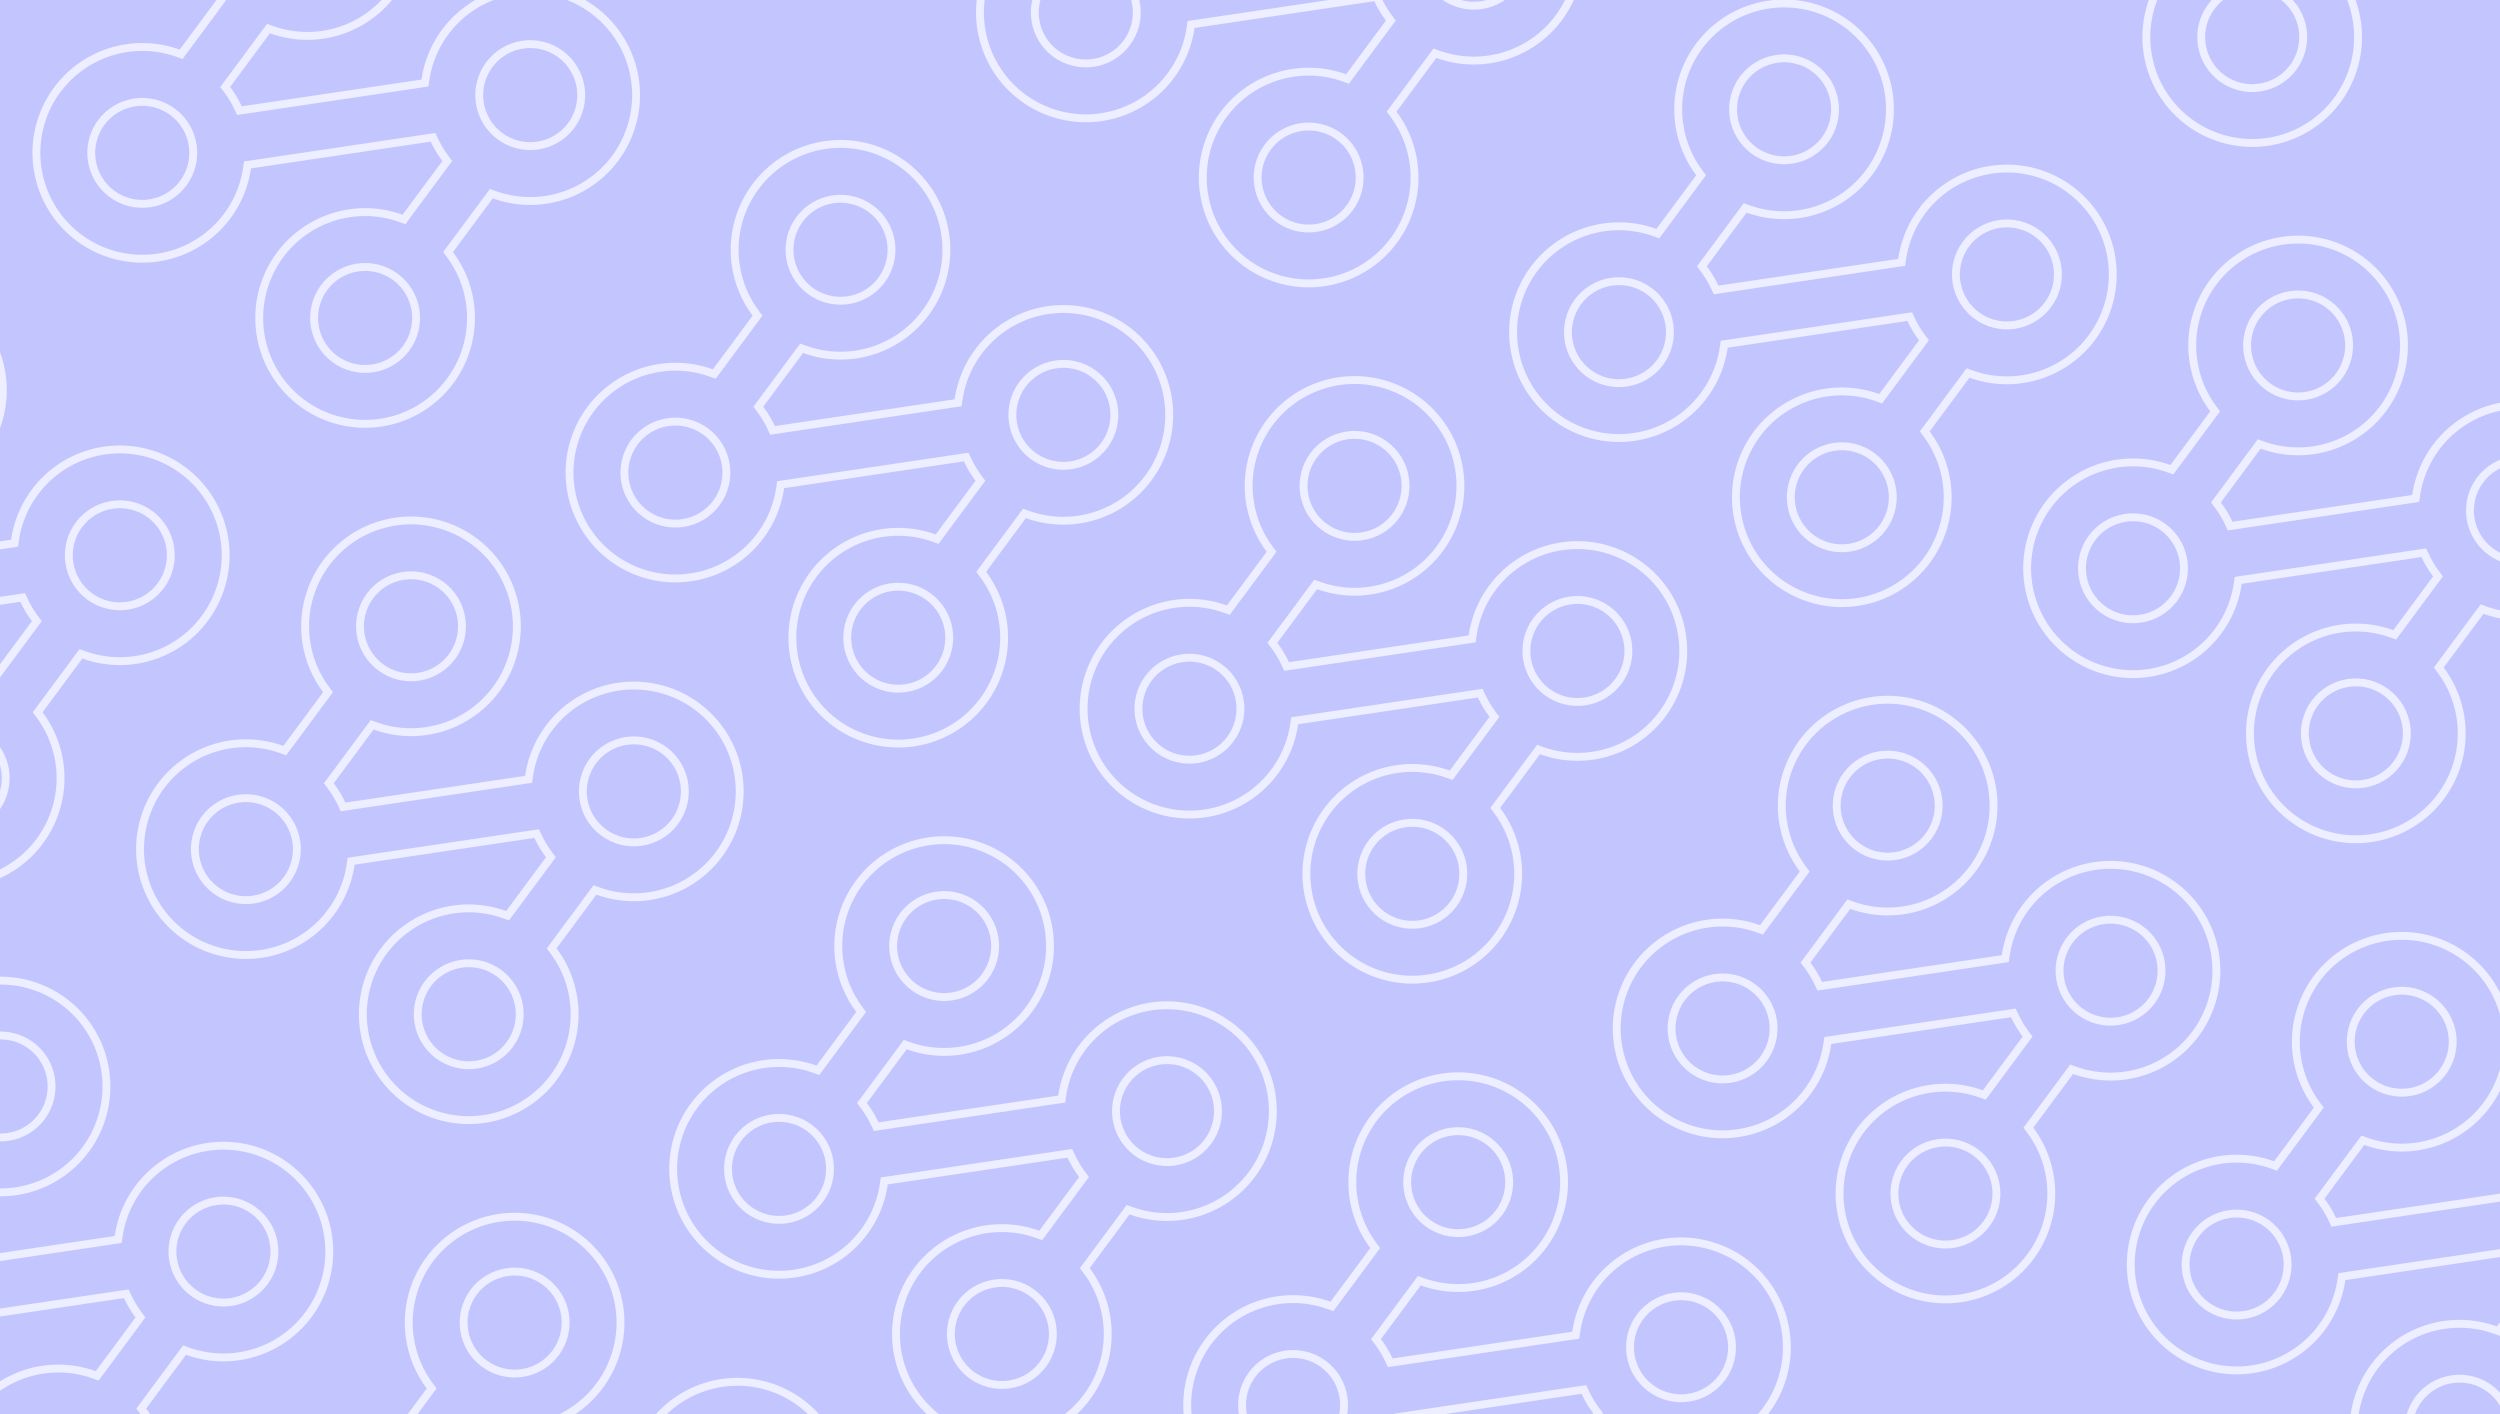 <svg width="380" height="215" viewBox="0 0 380 215" fill="none" xmlns="http://www.w3.org/2000/svg">
<rect x="0" y="0" width="380" height="215" fill="#333333" stroke="none"/>
<g clip-path="url(#clip0)">
<rect width="380" height="215" fill="#C3C5FF"/>
<path d="M56.983 110.328L56.562 110.175L56.296 110.535L50.248 118.698L49.98 119.059L50.251 119.417C50.912 120.291 51.483 121.239 51.956 122.25L52.145 122.655L52.588 122.589L79.903 118.524L80.346 118.458L80.409 118.015C80.88 114.725 82.358 111.661 84.64 109.244C86.923 106.828 89.897 105.177 93.156 104.519C96.414 103.861 99.797 104.229 102.838 105.57C105.879 106.912 108.43 109.163 110.141 112.013C111.851 114.863 112.637 118.173 112.39 121.487C112.144 124.802 110.877 127.959 108.763 130.525C106.65 133.091 103.794 134.939 100.587 135.816C97.381 136.693 93.982 136.556 90.856 135.424L90.436 135.271L90.17 135.63L84.121 143.794L83.855 144.153L84.123 144.511C86.442 147.604 87.571 151.428 87.302 155.284C87.033 159.14 85.385 162.77 82.659 165.512C79.933 168.253 76.312 169.921 72.457 170.212C68.603 170.503 64.772 169.397 61.666 167.095C58.56 164.794 56.386 161.452 55.541 157.68C54.697 153.908 55.239 149.958 57.068 146.552C58.896 143.146 61.89 140.513 65.501 139.133C69.112 137.752 73.099 137.718 76.733 139.036L77.154 139.188L77.42 138.829L83.469 130.666L83.735 130.306L83.466 129.948C82.802 129.064 82.231 128.113 81.763 127.111L81.573 126.706L81.131 126.771L53.815 130.837L53.373 130.903L53.309 131.345C52.839 134.636 51.361 137.7 49.078 140.116C46.796 142.533 43.821 144.183 40.562 144.841C37.304 145.499 33.922 145.132 30.881 143.79C27.839 142.448 25.288 140.198 23.578 137.348C21.867 134.498 21.081 131.188 21.328 127.873C21.575 124.558 22.842 121.401 24.955 118.835C27.069 116.27 29.925 114.421 33.131 113.544C36.337 112.667 39.737 112.804 42.862 113.937L43.282 114.089L43.548 113.73L49.595 105.573L49.861 105.213L49.593 104.855C47.987 102.718 46.942 100.212 46.553 97.566L45.959 97.654L46.553 97.566C46.035 94.081 46.675 90.522 48.375 87.436C50.075 84.35 52.741 81.907 55.963 80.482C59.186 79.057 62.787 78.729 66.214 79.548C69.641 80.367 72.704 82.288 74.934 85.016C77.163 87.745 78.436 91.129 78.556 94.65C78.677 98.171 77.638 101.635 75.6 104.509C73.561 107.383 70.636 109.509 67.273 110.56C63.91 111.611 60.295 111.53 56.983 110.328ZM61.33 87.527C59.295 87.829 57.465 88.928 56.24 90.58C55.016 92.233 54.498 94.304 54.801 96.338C55.104 98.372 56.202 100.202 57.855 101.427C59.507 102.651 61.578 103.169 63.613 102.866C65.647 102.563 67.478 101.465 68.702 99.812C69.926 98.16 70.444 96.089 70.141 94.055C69.838 92.021 68.74 90.19 67.088 88.966C65.435 87.742 63.364 87.224 61.33 87.527ZM65.017 149.548C63.792 151.2 63.275 153.272 63.577 155.306C63.88 157.34 64.978 159.17 66.631 160.395C68.283 161.619 70.355 162.136 72.389 161.834C74.423 161.531 76.254 160.433 77.478 158.78C78.702 157.128 79.22 155.057 78.917 153.023C78.615 150.988 77.516 149.158 75.864 147.934C74.211 146.709 72.14 146.192 70.106 146.495C68.072 146.797 66.241 147.896 65.017 149.548ZM36.232 121.399C35.225 121.549 34.257 121.896 33.384 122.42C32.51 122.943 31.749 123.634 31.143 124.452C30.536 125.271 30.097 126.2 29.85 127.188C29.603 128.176 29.553 129.203 29.703 130.21C29.853 131.217 30.2 132.185 30.724 133.058C31.248 133.931 31.939 134.693 32.757 135.299C33.575 135.905 34.505 136.344 35.493 136.591C36.481 136.838 37.508 136.888 38.515 136.738C40.549 136.435 42.38 135.337 43.604 133.685C44.828 132.032 45.346 129.961 45.043 127.927C44.741 125.893 43.642 124.062 41.99 122.838C40.337 121.614 38.266 121.096 36.232 121.399ZM90.114 115.676C88.89 117.328 88.372 119.399 88.675 121.433C88.978 123.467 90.076 125.298 91.729 126.522C93.381 127.747 95.452 128.264 97.487 127.961C99.521 127.659 101.351 126.56 102.576 124.908C103.8 123.255 104.318 121.184 104.015 119.15C103.712 117.116 102.614 115.286 100.962 114.061C99.309 112.837 97.238 112.319 95.204 112.622C93.169 112.925 91.339 114.023 90.114 115.676Z" stroke="white" stroke-opacity="0.7" stroke-width="1.2"/>
<path d="M-21.151 74.439L-21.572 74.286L-21.838 74.646L-27.887 82.809L-28.154 83.17L-27.883 83.528C-27.222 84.401 -26.651 85.35 -26.178 86.361L-25.989 86.766L-25.547 86.7L1.769 82.635L2.211 82.569L2.275 82.126C2.745 78.836 4.224 75.772 6.506 73.355C8.788 70.939 11.763 69.288 15.022 68.63C18.28 67.972 21.662 68.34 24.703 69.681C27.745 71.023 30.296 73.274 32.006 76.124C33.717 78.974 34.503 82.284 34.256 85.598C34.009 88.913 32.742 92.07 30.629 94.636C28.515 97.202 25.659 99.05 22.453 99.927C19.247 100.804 15.847 100.667 12.722 99.534L12.302 99.382L12.036 99.741L5.987 107.905L5.721 108.264L5.989 108.622C8.308 111.714 9.436 115.539 9.167 119.395C8.899 123.251 7.251 126.881 4.525 129.623C1.799 132.364 -1.822 134.032 -5.677 134.323C-9.532 134.614 -13.363 133.508 -16.469 131.206C-19.575 128.905 -21.749 125.563 -22.593 121.791C-23.437 118.019 -22.895 114.069 -21.067 110.663C-19.238 107.257 -16.244 104.624 -12.633 103.244C-9.022 101.863 -5.035 101.829 -1.401 103.147L-0.981 103.299L-0.714 102.94L5.334 94.777L5.601 94.417L5.332 94.059C4.667 93.175 4.097 92.224 3.629 91.222L3.439 90.817L2.997 90.882L-24.319 94.948L-24.762 95.014L-24.825 95.456C-25.296 98.747 -26.774 101.811 -29.056 104.227C-31.339 106.644 -34.313 108.294 -37.572 108.952C-40.83 109.61 -44.212 109.243 -47.254 107.901C-50.295 106.559 -52.846 104.309 -54.556 101.459C-56.267 98.609 -57.053 95.299 -56.806 91.984C-56.559 88.669 -55.292 85.512 -53.179 82.946C-51.066 80.381 -48.209 78.532 -45.003 77.655C-41.797 76.778 -38.398 76.915 -35.272 78.048L-34.852 78.2L-34.586 77.841L-28.539 69.684L-28.273 69.324L-28.542 68.966C-30.148 66.829 -31.193 64.323 -31.582 61.677L-32.175 61.765L-31.582 61.676C-32.1 58.191 -31.459 54.633 -29.759 51.547C-28.059 48.461 -25.393 46.018 -22.171 44.593C-18.948 43.168 -15.347 42.84 -11.92 43.659C-8.493 44.478 -5.43 46.399 -3.2 49.127C-0.971 51.856 0.302 55.24 0.422 58.761C0.542 62.282 -0.496 65.746 -2.535 68.62C-4.573 71.494 -7.498 73.62 -10.861 74.671C-14.224 75.722 -17.839 75.641 -21.151 74.439ZM-16.805 51.638C-18.839 51.94 -20.669 53.039 -21.894 54.691C-23.118 56.343 -23.636 58.415 -23.333 60.449C-23.03 62.483 -21.932 64.313 -20.279 65.538C-18.627 66.762 -16.556 67.28 -14.522 66.977C-12.487 66.674 -10.657 65.576 -9.432 63.923C-8.208 62.271 -7.69 60.2 -7.993 58.166C-8.296 56.132 -9.394 54.301 -11.047 53.077C-12.699 51.852 -14.77 51.335 -16.805 51.638ZM-13.118 113.659C-14.342 115.311 -14.86 117.382 -14.557 119.417C-14.254 121.451 -13.156 123.281 -11.503 124.506C-9.851 125.73 -7.78 126.247 -5.746 125.945C-3.711 125.642 -1.881 124.544 -0.656 122.891C0.568 121.239 1.086 119.168 0.783 117.134C0.48 115.099 -0.618 113.269 -2.271 112.045C-3.923 110.82 -5.994 110.303 -8.028 110.605C-10.063 110.908 -11.893 112.007 -13.118 113.659ZM-41.902 85.51C-42.91 85.66 -43.877 86.007 -44.751 86.531C-45.624 87.054 -46.385 87.745 -46.992 88.563C-47.598 89.382 -48.037 90.311 -48.284 91.299C-48.531 92.287 -48.581 93.314 -48.431 94.321C-48.281 95.328 -47.934 96.296 -47.41 97.169C-46.886 98.042 -46.196 98.804 -45.377 99.41C-44.559 100.016 -43.63 100.455 -42.642 100.702C-41.654 100.949 -40.627 100.999 -39.62 100.849C-37.585 100.546 -35.755 99.448 -34.53 97.796C-33.306 96.143 -32.788 94.072 -33.091 92.038C-33.394 90.004 -34.492 88.173 -36.145 86.949C-37.797 85.725 -39.868 85.207 -41.902 85.51ZM11.98 79.787C10.756 81.439 10.238 83.51 10.541 85.544C10.844 87.578 11.942 89.409 13.594 90.633C15.247 91.858 17.318 92.375 19.352 92.072C21.387 91.77 23.217 90.671 24.442 89.019C25.666 87.367 26.184 85.295 25.881 83.261C25.578 81.227 24.48 79.397 22.827 78.172C21.175 76.948 19.104 76.43 17.069 76.733C15.035 77.036 13.204 78.134 11.98 79.787Z" stroke="white" stroke-opacity="0.7" stroke-width="1.2"/>
<path d="M200.403 88.983L199.983 88.831L199.716 89.19L193.668 97.353L193.4 97.714L193.671 98.072C194.332 98.946 194.903 99.894 195.376 100.905L195.566 101.31L196.008 101.244L223.324 97.178L223.766 97.113L223.829 96.67C224.3 93.38 225.778 90.316 228.061 87.899C230.343 85.483 233.318 83.832 236.576 83.174C239.835 82.516 243.217 82.883 246.258 84.225C249.299 85.567 251.851 87.818 253.561 90.668C255.271 93.518 256.057 96.828 255.811 100.142C255.564 103.457 254.297 106.614 252.184 109.18C250.07 111.746 247.214 113.594 244.008 114.471C240.801 115.348 237.402 115.211 234.277 114.079L233.857 113.926L233.59 114.285L227.542 122.449L227.276 122.808L227.544 123.166C229.863 126.259 230.991 130.083 230.722 133.939C230.453 137.795 228.805 141.425 226.08 144.167C223.354 146.908 219.733 148.576 215.878 148.867C212.023 149.158 208.192 148.052 205.086 145.75C201.98 143.449 199.806 140.107 198.962 136.335C198.117 132.563 198.659 128.613 200.488 125.207C202.317 121.801 205.31 119.168 208.921 117.788C212.532 116.407 216.519 116.373 220.154 117.691L220.574 117.843L220.84 117.484L226.889 109.321L227.155 108.961L226.886 108.603C226.222 107.719 225.651 106.768 225.183 105.766L224.994 105.361L224.551 105.426L197.236 109.492L196.793 109.558L196.73 110C196.259 113.291 194.781 116.355 192.499 118.771C190.216 121.188 187.241 122.838 183.983 123.496C180.724 124.154 177.342 123.787 174.301 122.445C171.26 121.103 168.709 118.853 166.998 116.003C165.288 113.153 164.502 109.843 164.749 106.528C164.995 103.213 166.262 100.056 168.376 97.49C170.489 94.925 173.345 93.076 176.552 92.199C179.758 91.322 183.157 91.459 186.282 92.592L186.703 92.744L186.969 92.385L193.015 84.228L193.282 83.868L193.013 83.51C191.407 81.373 190.362 78.867 189.973 76.221L189.379 76.309L189.973 76.221C189.455 72.736 190.095 69.177 191.795 66.091C193.495 63.005 196.161 60.562 199.384 59.137C202.606 57.712 206.207 57.384 209.634 58.203C213.061 59.022 216.125 60.943 218.354 63.672C220.584 66.4 221.856 69.784 221.977 73.305C222.097 76.826 221.058 80.29 219.02 83.164C216.982 86.038 214.057 88.164 210.694 89.215C207.331 90.266 203.715 90.185 200.403 88.983ZM204.75 66.182C202.716 66.484 200.885 67.583 199.661 69.235C198.437 70.888 197.919 72.959 198.222 74.993C198.524 77.027 199.623 78.857 201.275 80.082C202.928 81.306 204.999 81.824 207.033 81.521C209.067 81.218 210.898 80.12 212.122 78.467C213.347 76.815 213.864 74.744 213.562 72.71C213.259 70.676 212.16 68.845 210.508 67.621C208.856 66.397 206.784 65.879 204.75 66.182ZM208.437 128.203C207.213 129.855 206.695 131.927 206.998 133.961C207.3 135.995 208.399 137.825 210.051 139.05C211.704 140.274 213.775 140.791 215.809 140.489C217.843 140.186 219.674 139.088 220.898 137.435C222.123 135.783 222.64 133.712 222.338 131.678C222.035 129.643 220.937 127.813 219.284 126.589C217.632 125.364 215.56 124.847 213.526 125.15C211.492 125.452 209.661 126.551 208.437 128.203ZM179.652 100.054C178.645 100.204 177.677 100.551 176.804 101.075C175.931 101.598 175.169 102.289 174.563 103.107C173.957 103.926 173.518 104.855 173.271 105.843C173.024 106.831 172.974 107.858 173.124 108.865C173.274 109.872 173.62 110.84 174.144 111.713C174.668 112.586 175.359 113.348 176.177 113.954C176.996 114.56 177.925 114.999 178.913 115.246C179.901 115.493 180.928 115.543 181.935 115.393C183.969 115.09 185.8 113.992 187.024 112.34C188.249 110.687 188.767 108.616 188.464 106.582C188.161 104.548 187.063 102.717 185.41 101.493C183.758 100.269 181.686 99.751 179.652 100.054ZM233.535 94.331C232.31 95.983 231.793 98.054 232.095 100.088C232.398 102.122 233.497 103.953 235.149 105.177C236.802 106.402 238.873 106.919 240.907 106.616C242.941 106.314 244.772 105.215 245.996 103.563C247.221 101.911 247.738 99.839 247.436 97.805C247.133 95.771 246.034 93.941 244.382 92.716C242.729 91.492 240.658 90.975 238.624 91.277C236.59 91.58 234.759 92.678 233.535 94.331Z" stroke="white" stroke-opacity="0.7" stroke-width="1.2"/>
<path d="M343.824 67.638L343.403 67.486L343.137 67.845L337.088 76.008L336.821 76.369L337.092 76.727C337.753 77.601 338.324 78.549 338.797 79.56L338.986 79.965L339.428 79.899L366.744 75.834L367.186 75.768L367.25 75.325C367.721 72.035 369.199 68.971 371.481 66.554C373.764 64.138 376.738 62.487 379.997 61.829C383.255 61.171 386.637 61.538 389.679 62.88C392.72 64.222 395.271 66.473 396.981 69.323C398.692 72.173 399.478 75.483 399.231 78.797C398.984 82.112 397.717 85.269 395.604 87.835C393.491 90.401 390.634 92.249 387.428 93.126C384.222 94.003 380.823 93.866 377.697 92.734L377.277 92.581L377.011 92.94L370.962 101.104L370.696 101.463L370.964 101.821C373.283 104.914 374.411 108.738 374.143 112.594C373.874 116.45 372.226 120.08 369.5 122.822C366.774 125.563 363.153 127.231 359.298 127.522C355.443 127.813 351.613 126.707 348.507 124.405C345.4 122.104 343.226 118.762 342.382 114.99C341.538 111.218 342.08 107.268 343.908 103.862C345.737 100.456 348.731 97.823 352.342 96.443C355.953 95.062 359.94 95.028 363.574 96.346L363.994 96.498L364.261 96.139L370.309 87.976L370.576 87.616L370.307 87.258C369.642 86.374 369.072 85.423 368.604 84.421L368.414 84.016L367.972 84.082L340.656 88.147L340.214 88.213L340.15 88.655C339.68 91.946 338.201 95.01 335.919 97.426C333.637 99.843 330.662 101.493 327.403 102.151C324.145 102.809 320.763 102.442 317.721 101.1C314.68 99.758 312.129 97.508 310.419 94.658C308.708 91.808 307.922 88.498 308.169 85.183C308.416 81.868 309.683 78.711 311.796 76.145C313.91 73.58 316.766 71.731 319.972 70.854C323.178 69.977 326.578 70.114 329.703 71.247L330.123 71.399L330.389 71.04L336.436 62.883L336.702 62.523L336.433 62.166C334.828 60.028 333.783 57.522 333.394 54.876L332.8 54.964L333.393 54.876C332.875 51.391 333.516 47.832 335.216 44.746C336.916 41.66 339.582 39.217 342.804 37.792C346.027 36.367 349.628 36.039 353.055 36.858C356.482 37.677 359.545 39.598 361.775 42.327C364.004 45.055 365.277 48.439 365.397 51.96C365.517 55.481 364.479 58.945 362.44 61.819C360.402 64.693 357.477 66.819 354.114 67.87C350.751 68.921 347.136 68.84 343.824 67.638ZM348.171 44.837C346.136 45.139 344.306 46.238 343.081 47.89C341.857 49.543 341.339 51.614 341.642 53.648C341.945 55.682 343.043 57.512 344.696 58.737C346.348 59.961 348.419 60.479 350.453 60.176C352.488 59.873 354.318 58.775 355.543 57.122C356.767 55.47 357.285 53.399 356.982 51.365C356.679 49.331 355.581 47.5 353.928 46.276C352.276 45.052 350.205 44.534 348.171 44.837ZM351.857 106.858C350.633 108.51 350.115 110.582 350.418 112.616C350.721 114.65 351.819 116.48 353.472 117.705C355.124 118.929 357.195 119.446 359.23 119.144C361.264 118.841 363.094 117.743 364.319 116.09C365.543 114.438 366.061 112.367 365.758 110.333C365.455 108.298 364.357 106.468 362.704 105.244C361.052 104.019 358.981 103.502 356.947 103.805C354.912 104.107 353.082 105.206 351.857 106.858ZM323.073 78.709C322.065 78.859 321.098 79.206 320.224 79.73C319.351 80.254 318.59 80.944 317.983 81.763C317.377 82.581 316.938 83.51 316.691 84.498C316.444 85.486 316.394 86.513 316.544 87.52C316.694 88.527 317.041 89.495 317.565 90.368C318.089 91.241 318.78 92.003 319.598 92.609C320.416 93.215 321.346 93.654 322.334 93.901C323.321 94.148 324.348 94.198 325.356 94.048C327.39 93.745 329.22 92.647 330.445 90.995C331.669 89.342 332.187 87.271 331.884 85.237C331.581 83.203 330.483 81.372 328.831 80.148C327.178 78.924 325.107 78.406 323.073 78.709ZM376.955 72.986C375.731 74.638 375.213 76.709 375.516 78.743C375.819 80.778 376.917 82.608 378.57 83.832C380.222 85.056 382.293 85.574 384.327 85.272C386.362 84.969 388.192 83.87 389.417 82.218C390.641 80.566 391.159 78.495 390.856 76.46C390.553 74.426 389.455 72.596 387.802 71.371C386.15 70.147 384.079 69.629 382.044 69.932C380.01 70.235 378.18 71.333 376.955 72.986Z" stroke="white" stroke-opacity="0.7" stroke-width="1.2"/>
<path d="M138.02 158.928L137.599 158.776L137.333 159.135L131.285 167.298L131.017 167.659L131.288 168.017C131.949 168.891 132.52 169.839 132.993 170.85L133.182 171.255L133.625 171.189L160.94 167.124L161.383 167.058L161.446 166.615C161.917 163.325 163.395 160.261 165.677 157.844C167.96 155.428 170.935 153.777 174.193 153.119C177.452 152.461 180.834 152.829 183.875 154.171C186.916 155.512 189.467 157.763 191.178 160.613C192.888 163.463 193.674 166.773 193.427 170.088C193.181 173.402 191.914 176.559 189.8 179.125C187.687 181.691 184.831 183.539 181.624 184.416C178.418 185.294 175.019 185.156 171.894 184.024L171.473 183.871L171.207 184.231L165.159 192.394L164.892 192.753L165.161 193.111C167.48 196.204 168.608 200.028 168.339 203.884C168.07 207.74 166.422 211.371 163.696 214.112C160.971 216.853 157.349 218.521 153.494 218.812C149.64 219.103 145.809 217.997 142.703 215.696C139.597 213.394 137.423 210.052 136.578 206.28C135.734 202.508 136.276 198.558 138.105 195.152C139.933 191.747 142.927 189.113 146.538 187.733C150.149 186.353 154.136 186.318 157.77 187.636L158.191 187.788L158.457 187.429L164.506 179.266L164.772 178.906L164.503 178.548C163.839 177.664 163.268 176.713 162.8 175.711L162.611 175.306L162.168 175.372L134.852 179.437L134.41 179.503L134.347 179.946C133.876 183.236 132.398 186.3 130.115 188.716C127.833 191.133 124.858 192.784 121.6 193.441C118.341 194.099 114.959 193.732 111.918 192.39C108.877 191.048 106.325 188.798 104.615 185.948C102.905 183.098 102.119 179.788 102.365 176.473C102.612 173.158 103.879 170.001 105.992 167.436C108.106 164.87 110.962 163.022 114.168 162.144C117.375 161.267 120.774 161.404 123.899 162.537L124.319 162.689L124.585 162.33L130.632 154.173L130.899 153.814L130.63 153.456C129.024 151.318 127.979 148.812 127.59 146.167L126.996 146.254L127.59 146.166C127.072 142.681 127.712 139.122 129.412 136.036C131.112 132.95 133.778 130.507 137 129.082C140.223 127.657 143.824 127.329 147.251 128.148C150.678 128.967 153.741 130.889 155.971 133.617C158.201 136.345 159.473 139.729 159.593 143.25C159.714 146.772 158.675 150.235 156.637 153.109C154.598 155.983 151.673 158.109 148.31 159.16C144.947 160.211 141.332 160.13 138.02 158.928ZM142.367 136.127C140.333 136.43 138.502 137.528 137.278 139.18C136.053 140.833 135.535 142.904 135.838 144.938C136.141 146.972 137.239 148.803 138.892 150.027C140.544 151.251 142.616 151.769 144.65 151.466C146.684 151.163 148.515 150.065 149.739 148.413C150.963 146.76 151.481 144.689 151.178 142.655C150.876 140.621 149.777 138.79 148.125 137.566C146.472 136.342 144.401 135.824 142.367 136.127ZM146.054 198.148C144.829 199.801 144.312 201.872 144.614 203.906C144.917 205.94 146.015 207.77 147.668 208.995C149.32 210.219 151.392 210.737 153.426 210.434C155.46 210.131 157.291 209.033 158.515 207.38C159.739 205.728 160.257 203.657 159.954 201.623C159.652 199.589 158.553 197.758 156.901 196.534C155.248 195.31 153.177 194.792 151.143 195.095C149.109 195.397 147.278 196.496 146.054 198.148ZM117.269 169.999C116.262 170.149 115.294 170.496 114.421 171.02C113.547 171.544 112.786 172.234 112.18 173.053C111.574 173.871 111.134 174.8 110.887 175.788C110.64 176.776 110.59 177.803 110.74 178.81C110.89 179.817 111.237 180.785 111.761 181.658C112.285 182.532 112.976 183.293 113.794 183.899C114.612 184.505 115.542 184.944 116.53 185.191C117.518 185.438 118.545 185.488 119.552 185.338C121.586 185.036 123.417 183.937 124.641 182.285C125.865 180.632 126.383 178.561 126.081 176.527C125.778 174.493 124.679 172.663 123.027 171.438C121.374 170.214 119.303 169.696 117.269 169.999ZM171.152 164.276C169.927 165.928 169.409 167.999 169.712 170.034C170.015 172.068 171.113 173.898 172.766 175.122C174.418 176.347 176.489 176.864 178.524 176.562C180.558 176.259 182.389 175.161 183.613 173.508C184.837 171.856 185.355 169.785 185.052 167.751C184.75 165.716 183.651 163.886 181.999 162.662C180.346 161.437 178.275 160.92 176.241 161.222C174.207 161.525 172.376 162.624 171.152 164.276Z" stroke="white" stroke-opacity="0.7" stroke-width="1.2"/>
<path d="M281.44 137.583L281.02 137.431L280.754 137.79L274.705 145.953L274.438 146.314L274.709 146.672C275.369 147.546 275.94 148.494 276.413 149.505L276.603 149.91L277.045 149.844L304.361 145.779L304.803 145.713L304.866 145.27C305.337 141.98 306.815 138.916 309.098 136.499C311.38 134.083 314.355 132.432 317.613 131.774C320.872 131.117 324.254 131.484 327.295 132.826C330.337 134.167 332.888 136.418 334.598 139.268C336.309 142.118 337.094 145.428 336.848 148.743C336.601 152.057 335.334 155.214 333.221 157.78C331.107 160.346 328.251 162.194 325.045 163.071C321.838 163.949 318.439 163.811 315.314 162.679L314.894 162.526L314.627 162.886L308.579 171.049L308.313 171.408L308.581 171.766C310.9 174.859 312.028 178.683 311.759 182.539C311.49 186.395 309.842 190.026 307.117 192.767C304.391 195.508 300.77 197.176 296.915 197.467C293.06 197.758 289.229 196.652 286.123 194.351C283.017 192.049 280.843 188.707 279.999 184.935C279.155 181.163 279.696 177.213 281.525 173.807C283.354 170.402 286.347 167.768 289.958 166.388C293.569 165.008 297.557 164.973 301.191 166.291L301.611 166.443L301.877 166.084L307.926 157.921L308.193 157.561L307.924 157.203C307.259 156.319 306.688 155.368 306.22 154.366L306.031 153.961L305.588 154.027L278.273 158.092L277.83 158.158L277.767 158.601C277.296 161.891 275.818 164.955 273.536 167.371C271.253 169.788 268.278 171.439 265.02 172.096C261.762 172.754 258.379 172.387 255.338 171.045C252.297 169.703 249.746 167.453 248.035 164.603C246.325 161.753 245.539 158.443 245.786 155.128C246.032 151.813 247.299 148.656 249.413 146.091C251.526 143.525 254.382 141.677 257.589 140.799C260.795 139.922 264.194 140.059 267.319 141.192L267.74 141.344L268.006 140.985L274.052 132.828L274.319 132.469L274.05 132.111C272.444 129.973 271.399 127.467 271.01 124.822L270.417 124.909L271.01 124.821C270.492 121.336 271.132 117.777 272.832 114.691C274.532 111.605 277.198 109.162 280.421 107.737C283.643 106.312 287.245 105.984 290.671 106.803C294.098 107.622 297.162 109.544 299.391 112.272C301.621 115 302.894 118.384 303.014 121.905C303.134 125.427 302.095 128.89 300.057 131.764C298.019 134.638 295.094 136.764 291.731 137.815C288.368 138.866 284.753 138.785 281.44 137.583ZM285.787 114.782C283.753 115.085 281.922 116.183 280.698 117.835C279.474 119.488 278.956 121.559 279.259 123.593C279.561 125.627 280.66 127.458 282.312 128.682C283.965 129.906 286.036 130.424 288.07 130.121C290.104 129.818 291.935 128.72 293.159 127.068C294.384 125.415 294.902 123.344 294.599 121.31C294.296 119.276 293.198 117.445 291.545 116.221C289.893 114.997 287.821 114.479 285.787 114.782ZM289.474 176.803C288.25 178.456 287.732 180.527 288.035 182.561C288.337 184.595 289.436 186.426 291.088 187.65C292.741 188.874 294.812 189.392 296.846 189.089C298.88 188.786 300.711 187.688 301.935 186.035C303.16 184.383 303.678 182.312 303.375 180.278C303.072 178.244 301.974 176.413 300.321 175.189C298.669 173.965 296.598 173.447 294.563 173.75C292.529 174.052 290.698 175.151 289.474 176.803ZM260.689 148.654C259.682 148.804 258.714 149.151 257.841 149.675C256.968 150.199 256.206 150.889 255.6 151.708C254.994 152.526 254.555 153.455 254.308 154.443C254.061 155.431 254.011 156.458 254.161 157.465C254.311 158.472 254.657 159.44 255.181 160.313C255.705 161.187 256.396 161.948 257.214 162.554C258.033 163.16 258.962 163.599 259.95 163.846C260.938 164.093 261.965 164.143 262.972 163.993C265.007 163.691 266.837 162.592 268.062 160.94C269.286 159.287 269.804 157.216 269.501 155.182C269.198 153.148 268.1 151.318 266.447 150.093C264.795 148.869 262.724 148.351 260.689 148.654ZM314.572 142.931C313.348 144.583 312.83 146.654 313.133 148.689C313.435 150.723 314.534 152.553 316.186 153.777C317.839 155.002 319.91 155.519 321.944 155.217C323.978 154.914 325.809 153.816 327.033 152.163C328.258 150.511 328.775 148.44 328.473 146.406C328.17 144.371 327.072 142.541 325.419 141.317C323.767 140.092 321.695 139.575 319.661 139.877C317.627 140.18 315.796 141.279 314.572 142.931Z" stroke="white" stroke-opacity="0.7" stroke-width="1.2"/>
<path d="M41.232 4.494L40.811 4.341L40.545 4.701L34.496 12.864L34.229 13.225L34.5 13.583C35.161 14.456 35.732 15.405 36.205 16.416L36.394 16.82L36.837 16.755L64.152 12.689L64.595 12.623L64.658 12.181C65.129 8.89 66.607 5.826 68.889 3.41C71.172 0.993 74.147 -0.657 77.405 -1.315C80.663 -1.973 84.046 -1.606 87.087 -0.264C90.128 1.078 92.679 3.328 94.39 6.179C96.1 9.029 96.886 12.338 96.639 15.653C96.393 18.968 95.126 22.125 93.012 24.691C90.899 27.256 88.043 29.105 84.836 29.982C81.63 30.859 78.231 30.722 75.106 29.589L74.685 29.437L74.419 29.796L68.37 37.959L68.104 38.319L68.373 38.677C70.691 41.769 71.82 45.593 71.551 49.45C71.282 53.306 69.634 56.936 66.908 59.677C64.183 62.419 60.561 64.087 56.706 64.378C52.852 64.669 49.021 63.562 45.915 61.261C42.809 58.96 40.635 55.618 39.79 51.846C38.946 48.074 39.488 44.123 41.317 40.718C43.145 37.312 46.139 34.678 49.75 33.298C53.361 31.918 57.348 31.884 60.982 33.202L61.403 33.354L61.669 32.995L67.718 24.831L67.984 24.472L67.715 24.114C67.051 23.23 66.48 22.279 66.012 21.277L65.823 20.871L65.38 20.937L38.064 25.003L37.622 25.068L37.559 25.511C37.088 28.802 35.61 31.866 33.327 34.282C31.045 36.699 28.07 38.349 24.811 39.007C21.553 39.665 18.171 39.298 15.13 37.956C12.088 36.614 9.537 34.364 7.827 31.513C6.116 28.663 5.331 25.354 5.577 22.039C5.824 18.724 7.091 15.567 9.204 13.001C11.318 10.435 14.174 8.587 17.38 7.71C20.587 6.833 23.986 6.97 27.111 8.103L27.531 8.255L27.797 7.896L33.844 -0.261L34.111 -0.621L33.842 -0.979C32.236 -3.117 31.191 -5.622 30.802 -8.268L30.208 -8.181L30.802 -8.269C30.284 -11.754 30.924 -15.312 32.624 -18.398C34.324 -21.485 36.99 -23.928 40.212 -25.352C43.435 -26.777 47.036 -27.105 50.463 -26.286C53.89 -25.467 56.953 -23.546 59.183 -20.818C61.412 -18.09 62.685 -14.705 62.805 -11.184C62.926 -7.663 61.887 -4.199 59.849 -1.325C57.81 1.549 54.885 3.674 51.522 4.726C48.159 5.777 44.544 5.695 41.232 4.494ZM45.579 -18.308C43.544 -18.005 41.714 -16.907 40.489 -15.254C39.265 -13.602 38.747 -11.531 39.05 -9.496C39.353 -7.462 40.451 -5.632 42.104 -4.408C43.756 -3.183 45.827 -2.666 47.862 -2.968C49.896 -3.271 51.727 -4.37 52.951 -6.022C54.175 -7.674 54.693 -9.745 54.39 -11.78C54.087 -13.814 52.989 -15.644 51.337 -16.868C49.684 -18.093 47.613 -18.61 45.579 -18.308ZM49.266 43.714C48.041 45.366 47.523 47.437 47.826 49.471C48.129 51.505 49.227 53.336 50.88 54.56C52.532 55.785 54.603 56.302 56.638 55.999C58.672 55.697 60.503 54.598 61.727 52.946C62.951 51.294 63.469 49.222 63.166 47.188C62.864 45.154 61.765 43.324 60.113 42.099C58.46 40.875 56.389 40.358 54.355 40.66C52.321 40.963 50.49 42.061 49.266 43.714ZM20.481 15.565C19.474 15.715 18.506 16.061 17.633 16.585C16.759 17.109 15.998 17.8 15.392 18.618C14.785 19.436 14.346 20.366 14.099 21.354C13.852 22.342 13.802 23.369 13.952 24.376C14.102 25.383 14.449 26.351 14.973 27.224C15.497 28.097 16.188 28.858 17.006 29.465C17.824 30.071 18.754 30.51 19.742 30.757C20.73 31.004 21.757 31.054 22.764 30.904C24.798 30.601 26.629 29.503 27.853 27.85C29.077 26.198 29.595 24.127 29.292 22.093C28.99 20.059 27.891 18.228 26.239 17.004C24.586 15.78 22.515 15.262 20.481 15.565ZM74.364 9.842C73.139 11.494 72.621 13.565 72.924 15.599C73.227 17.633 74.325 19.464 75.978 20.688C77.63 21.912 79.701 22.43 81.736 22.127C83.77 21.825 85.6 20.726 86.825 19.074C88.049 17.421 88.567 15.35 88.264 13.316C87.962 11.282 86.863 9.451 85.211 8.227C83.558 7.003 81.487 6.485 79.453 6.788C77.418 7.091 75.588 8.189 74.364 9.842Z" stroke="white" stroke-opacity="0.7" stroke-width="1.2"/>
<path d="M-21.626 -53.44L-14.442 -60.624L-21.626 -53.44ZM-21.626 -53.44C-21.08 -52.442 -20.639 -51.38 -20.308 -50.272L-21.626 -53.44ZM-14.204 -61.064L-14.532 -61.241L-14.795 -60.978L-21.98 -53.794L-22.244 -53.529L-22.065 -53.2C-21.536 -52.233 -21.108 -51.205 -20.787 -50.129L-20.681 -49.772H-20.308H7.308H7.681L7.787 -50.129C8.743 -53.334 10.668 -56.164 13.298 -58.231C15.927 -60.298 19.133 -61.5 22.473 -61.672C25.813 -61.844 29.125 -60.978 31.953 -59.192C34.781 -57.406 36.987 -54.788 38.267 -51.699C39.547 -48.609 39.839 -45.198 39.103 -41.936C38.366 -38.673 36.637 -35.719 34.154 -33.478C31.671 -31.238 28.554 -29.821 25.233 -29.423C21.912 -29.025 18.549 -29.665 15.607 -31.255L15.279 -31.432L15.016 -31.169L7.831 -23.985L7.568 -23.722L7.745 -23.394C9.595 -19.972 10.151 -15.999 9.312 -12.201C8.474 -8.403 6.296 -5.034 3.177 -2.71C0.058 -0.385 -3.793 0.739 -7.673 0.457C-11.552 0.176 -15.201 -1.492 -17.951 -4.243C-20.702 -6.993 -22.37 -10.642 -22.652 -14.521C-22.934 -18.4 -21.809 -22.251 -19.485 -25.37C-17.16 -28.488 -13.791 -30.666 -9.993 -31.505C-6.194 -32.343 -2.221 -31.787 1.201 -29.937L1.529 -29.76L1.792 -30.024L8.976 -37.208L9.24 -37.471L9.063 -37.799C8.532 -38.778 8.105 -39.809 7.788 -40.875L7.681 -41.233H7.308H-20.308H-20.681L-20.787 -40.876C-21.743 -37.671 -23.668 -34.84 -26.298 -32.773C-28.927 -30.706 -32.133 -29.504 -35.473 -29.332C-38.813 -29.16 -42.125 -30.026 -44.953 -31.812C-47.781 -33.598 -49.987 -36.216 -51.267 -39.306C-52.547 -42.396 -52.839 -45.806 -52.103 -49.069C-51.366 -52.331 -49.638 -55.286 -47.154 -57.526C-44.671 -59.767 -41.554 -61.183 -38.233 -61.581C-34.912 -61.979 -31.549 -61.339 -28.607 -59.749L-28.279 -59.572L-28.016 -59.835L-20.834 -67.013L-20.57 -67.277L-20.748 -67.605C-22.03 -69.971 -22.699 -72.62 -22.694 -75.31L-23.193 -75.311L-22.694 -75.311C-22.693 -78.856 -21.529 -82.303 -19.38 -85.123C-17.231 -87.942 -14.216 -89.979 -10.797 -90.919C-7.379 -91.86 -3.747 -91.653 -0.457 -90.33C2.832 -89.007 5.596 -86.642 7.411 -83.596C9.226 -80.551 9.991 -76.994 9.59 -73.472C9.188 -69.949 7.641 -66.656 5.187 -64.098C2.732 -61.539 -0.494 -59.857 -3.997 -59.309C-7.499 -58.761 -11.085 -59.377 -14.204 -61.064ZM-6.5 -82.965C-8.53 -82.965 -10.477 -82.159 -11.913 -80.723C-13.348 -79.288 -14.155 -77.341 -14.155 -75.311C-14.155 -73.281 -13.348 -71.334 -11.913 -69.899C-10.477 -68.463 -8.53 -67.657 -6.5 -67.657C-4.47 -67.657 -2.523 -68.463 -1.087 -69.899C0.348 -71.334 1.155 -73.281 1.155 -75.311C1.155 -77.341 0.348 -79.288 -1.087 -80.723C-2.523 -82.159 -4.47 -82.965 -6.5 -82.965ZM-11.913 -21.106C-13.348 -19.67 -14.155 -17.724 -14.155 -15.694C-14.155 -13.664 -13.348 -11.717 -11.913 -10.281C-10.477 -8.846 -8.53 -8.039 -6.5 -8.039C-4.47 -8.039 -2.523 -8.846 -1.087 -10.281C0.348 -11.717 1.155 -13.664 1.155 -15.694C1.155 -17.724 0.348 -19.67 -1.087 -21.106C-2.523 -22.541 -4.47 -23.348 -6.5 -23.348C-8.53 -23.348 -10.477 -22.541 -11.913 -21.106ZM-36.311 -53.156C-37.316 -53.156 -38.311 -52.958 -39.24 -52.574C-40.169 -52.189 -41.012 -51.625 -41.723 -50.914C-42.434 -50.204 -42.998 -49.36 -43.383 -48.431C-43.767 -47.503 -43.965 -46.507 -43.965 -45.502C-43.965 -44.497 -43.767 -43.502 -43.383 -42.573C-42.998 -41.644 -42.434 -40.801 -41.723 -40.09C-41.012 -39.379 -40.169 -38.815 -39.24 -38.431C-38.311 -38.046 -37.316 -37.848 -36.311 -37.848C-34.281 -37.848 -32.334 -38.654 -30.898 -40.09C-29.463 -41.525 -28.656 -43.472 -28.656 -45.502C-28.656 -47.532 -29.463 -49.479 -30.898 -50.914C-32.334 -52.35 -34.281 -53.156 -36.311 -53.156ZM17.898 -50.914C16.463 -49.479 15.656 -47.532 15.656 -45.502C15.656 -43.472 16.463 -41.525 17.898 -40.09C19.334 -38.654 21.281 -37.848 23.311 -37.848C25.341 -37.848 27.288 -38.654 28.723 -40.09C30.159 -41.525 30.965 -43.472 30.965 -45.502C30.965 -47.532 30.159 -49.479 28.723 -50.914C27.288 -52.35 25.341 -53.156 23.311 -53.156C21.281 -53.156 19.334 -52.35 17.898 -50.914Z" stroke="white" stroke-opacity="0.7"/>
<path d="M184.652 -16.851L184.232 -17.004L183.965 -16.644L177.917 -8.481L177.649 -8.12L177.921 -7.762C178.581 -6.889 179.152 -5.94 179.625 -4.929L179.815 -4.525L180.257 -4.59L207.573 -8.656L208.015 -8.722L208.078 -9.164C208.549 -12.455 210.027 -15.519 212.31 -17.935C214.592 -20.352 217.567 -22.002 220.825 -22.66C224.084 -23.318 227.466 -22.951 230.507 -21.609C233.548 -20.267 236.1 -18.017 237.81 -15.166C239.52 -12.316 240.306 -9.007 240.06 -5.692C239.813 -2.377 238.546 0.78 236.433 3.346C234.319 5.911 231.463 7.76 228.257 8.637C225.05 9.514 221.651 9.377 218.526 8.244L218.106 8.092L217.839 8.451L211.791 16.614L211.525 16.974L211.793 17.332C214.112 20.424 215.24 24.248 214.971 28.105C214.702 31.961 213.054 35.591 210.329 38.332C207.603 41.074 203.982 42.742 200.127 43.033C196.272 43.324 192.441 42.217 189.335 39.916C186.229 37.615 184.055 34.273 183.211 30.501C182.367 26.729 182.908 22.778 184.737 19.373C186.566 15.967 189.559 13.334 193.17 11.953C196.781 10.573 200.769 10.539 204.403 11.857L204.823 12.009L205.089 11.65L211.138 3.486L211.404 3.127L211.135 2.769C210.471 1.885 209.9 0.934 209.432 -0.068L209.243 -0.474L208.8 -0.408L181.485 3.658L181.042 3.723L180.979 4.166C180.508 7.457 179.03 10.521 176.748 12.937C174.465 15.354 171.49 17.004 168.232 17.662C164.973 18.32 161.591 17.953 158.55 16.611C155.509 15.269 152.958 13.018 151.247 10.168C149.537 7.318 148.751 4.008 148.998 0.694C149.244 -2.621 150.511 -5.778 152.625 -8.344C154.738 -10.909 157.594 -12.758 160.801 -13.635C164.007 -14.512 167.406 -14.375 170.531 -13.242L170.952 -13.09L171.218 -13.449L177.264 -21.606L177.531 -21.966L177.262 -22.324C175.656 -24.462 174.611 -26.968 174.222 -29.613L173.629 -29.526L174.222 -29.614C173.704 -33.099 174.344 -36.657 176.044 -39.743C177.744 -42.83 180.41 -45.273 183.633 -46.697C186.855 -48.122 190.456 -48.45 193.883 -47.631C197.31 -46.812 200.374 -44.891 202.603 -42.163C204.833 -39.435 206.105 -36.05 206.226 -32.529C206.346 -29.008 205.307 -25.544 203.269 -22.67C201.231 -19.796 198.306 -17.671 194.943 -16.619C191.58 -15.568 187.964 -15.65 184.652 -16.851ZM188.999 -39.653C186.965 -39.35 185.134 -38.252 183.91 -36.599C182.686 -34.947 182.168 -32.876 182.471 -30.841C182.773 -28.807 183.872 -26.977 185.524 -25.753C187.177 -24.528 189.248 -24.011 191.282 -24.313C193.316 -24.616 195.147 -25.715 196.371 -27.367C197.596 -29.019 198.113 -31.09 197.811 -33.124C197.508 -35.159 196.41 -36.989 194.757 -38.213C193.105 -39.438 191.033 -39.955 188.999 -39.653ZM192.686 22.369C191.462 24.021 190.944 26.092 191.247 28.126C191.549 30.16 192.648 31.991 194.3 33.215C195.953 34.44 198.024 34.957 200.058 34.654C202.092 34.352 203.923 33.253 205.147 31.601C206.372 29.949 206.89 27.878 206.587 25.843C206.284 23.809 205.186 21.979 203.533 20.755C201.881 19.53 199.809 19.012 197.775 19.315C195.741 19.618 193.91 20.716 192.686 22.369ZM163.901 -5.78C162.894 -5.63 161.926 -5.284 161.053 -4.76C160.18 -4.236 159.418 -3.545 158.812 -2.727C158.206 -1.909 157.767 -0.979 157.52 0.009C157.273 0.997 157.223 2.024 157.373 3.031C157.523 4.038 157.869 5.006 158.393 5.879C158.917 6.752 159.608 7.514 160.426 8.12C161.245 8.726 162.174 9.165 163.162 9.412C164.15 9.659 165.177 9.709 166.184 9.559C168.218 9.256 170.049 8.158 171.273 6.505C172.498 4.853 173.016 2.782 172.713 0.748C172.41 -1.286 171.312 -3.117 169.659 -4.341C168.007 -5.565 165.936 -6.083 163.901 -5.78ZM217.784 -11.504C216.56 -9.851 216.042 -7.78 216.344 -5.746C216.647 -3.712 217.746 -1.881 219.398 -0.657C221.051 0.567 223.122 1.085 225.156 0.782C227.19 0.479 229.021 -0.619 230.245 -2.271C231.47 -3.924 231.987 -5.995 231.685 -8.029C231.382 -10.063 230.283 -11.894 228.631 -13.118C226.978 -14.342 224.907 -14.86 222.873 -14.557C220.839 -14.254 219.008 -13.156 217.784 -11.504Z" stroke="white" stroke-opacity="0.7" stroke-width="1.2"/>
<path d="M328.072 -38.196L327.652 -38.349L327.385 -37.989L321.337 -29.826L321.069 -29.465L321.34 -29.107C322.001 -28.234 322.572 -27.285 323.045 -26.274L323.235 -25.869L323.677 -25.935L350.993 -30.001L351.435 -30.067L351.498 -30.509C351.969 -33.8 353.447 -36.864 355.73 -39.28C358.012 -41.697 360.987 -43.347 364.245 -44.005C367.504 -44.663 370.886 -44.296 373.927 -42.954C376.968 -41.612 379.519 -39.362 381.23 -36.511C382.94 -33.661 383.726 -30.352 383.48 -27.037C383.233 -23.722 381.966 -20.565 379.853 -17.999C377.739 -15.434 374.883 -13.585 371.677 -12.708C368.47 -11.831 365.071 -11.968 361.946 -13.101L361.526 -13.253L361.259 -12.894L355.211 -4.731L354.945 -4.371L355.213 -4.013C357.532 -0.921 358.66 2.903 358.391 6.759C358.122 10.616 356.474 14.246 353.749 16.987C351.023 19.729 347.401 21.397 343.547 21.688C339.692 21.979 335.861 20.872 332.755 18.571C329.649 16.27 327.475 12.928 326.631 9.156C325.786 5.383 326.328 1.433 328.157 -1.972C329.986 -5.378 332.979 -8.012 336.59 -9.392C340.201 -10.772 344.188 -10.806 347.823 -9.488L348.243 -9.336L348.509 -9.695L354.558 -17.858L354.824 -18.218L354.555 -18.576C353.891 -19.46 353.32 -20.411 352.852 -21.413L352.663 -21.819L352.22 -21.753L324.904 -17.687L324.462 -17.622L324.399 -17.179C323.928 -13.889 322.45 -10.825 320.168 -8.408C317.885 -5.991 314.91 -4.341 311.652 -3.683C308.393 -3.025 305.011 -3.392 301.97 -4.734C298.929 -6.076 296.378 -8.327 294.667 -11.177C292.957 -14.027 292.171 -17.337 292.418 -20.651C292.664 -23.966 293.931 -27.123 296.045 -29.689C298.158 -32.255 301.014 -34.103 304.22 -34.98C307.427 -35.857 310.826 -35.72 313.951 -34.587L314.372 -34.435L314.638 -34.794L320.684 -42.951L320.951 -43.311L320.682 -43.669C319.076 -45.807 318.031 -48.312 317.642 -50.958L317.048 -50.87L317.642 -50.959C317.124 -54.444 317.764 -58.002 319.464 -61.089C321.164 -64.175 323.83 -66.618 327.053 -68.043C330.275 -69.467 333.876 -69.795 337.303 -68.976C340.73 -68.157 343.794 -66.236 346.023 -63.508C348.253 -60.78 349.525 -57.395 349.646 -53.874C349.766 -50.353 348.727 -46.889 346.689 -44.015C344.651 -41.141 341.726 -39.016 338.363 -37.964C334.999 -36.913 331.384 -36.995 328.072 -38.196ZM332.419 -60.998C330.385 -60.695 328.554 -59.596 327.33 -57.944C326.105 -56.292 325.588 -54.221 325.89 -52.187C326.193 -50.152 327.292 -48.322 328.944 -47.098C330.597 -45.873 332.668 -45.356 334.702 -45.658C336.736 -45.961 338.567 -47.059 339.791 -48.712C341.016 -50.364 341.533 -52.435 341.231 -54.469C340.928 -56.504 339.829 -58.334 338.177 -59.558C336.524 -60.783 334.453 -61.3 332.419 -60.998ZM336.106 1.024C334.882 2.676 334.364 4.747 334.667 6.781C334.969 8.816 336.068 10.646 337.72 11.87C339.373 13.095 341.444 13.612 343.478 13.309C345.512 13.007 347.343 11.908 348.567 10.256C349.792 8.604 350.309 6.532 350.007 4.498C349.704 2.464 348.606 0.634 346.953 -0.591C345.301 -1.815 343.229 -2.332 341.195 -2.03C339.161 -1.727 337.33 -0.629 336.106 1.024ZM307.321 -27.125C306.314 -26.975 305.346 -26.629 304.473 -26.105C303.6 -25.581 302.838 -24.89 302.232 -24.072C301.626 -23.254 301.187 -22.324 300.94 -21.336C300.693 -20.348 300.643 -19.321 300.793 -18.314C300.943 -17.307 301.289 -16.339 301.813 -15.466C302.337 -14.593 303.028 -13.832 303.846 -13.225C304.664 -12.619 305.594 -12.18 306.582 -11.933C307.57 -11.686 308.597 -11.636 309.604 -11.786C311.638 -12.089 313.469 -13.187 314.693 -14.84C315.918 -16.492 316.435 -18.563 316.133 -20.597C315.83 -22.631 314.732 -24.462 313.079 -25.686C311.427 -26.91 309.355 -27.428 307.321 -27.125ZM361.204 -32.848C359.979 -31.196 359.462 -29.125 359.764 -27.091C360.067 -25.057 361.166 -23.226 362.818 -22.002C364.471 -20.778 366.542 -20.26 368.576 -20.563C370.61 -20.866 372.441 -21.964 373.665 -23.616C374.89 -25.269 375.407 -27.34 375.105 -29.374C374.802 -31.408 373.703 -33.239 372.051 -34.463C370.398 -35.687 368.327 -36.205 366.293 -35.902C364.259 -35.599 362.428 -34.501 361.204 -32.848Z" stroke="white" stroke-opacity="0.7" stroke-width="1.2"/>
<path d="M122.269 53.094L121.848 52.941L121.582 53.301L115.534 61.464L115.266 61.825L115.537 62.183C116.198 63.056 116.769 64.005 117.242 65.016L117.431 65.421L117.874 65.355L145.189 61.289L145.632 61.224L145.695 60.781C146.166 57.491 147.644 54.427 149.926 52.01C152.209 49.593 155.184 47.943 158.442 47.285C161.701 46.627 165.083 46.995 168.124 48.336C171.165 49.678 173.716 51.929 175.427 54.779C177.137 57.629 177.923 60.939 177.676 64.253C177.43 67.568 176.163 70.725 174.049 73.291C171.936 75.857 169.08 77.705 165.873 78.582C162.667 79.459 159.268 79.322 156.143 78.189L155.722 78.037L155.456 78.396L149.408 86.56L149.141 86.919L149.41 87.277C151.729 90.37 152.857 94.194 152.588 98.05C152.319 101.906 150.671 105.536 147.945 108.278C145.22 111.019 141.598 112.687 137.743 112.978C133.889 113.269 130.058 112.163 126.952 109.861C123.846 107.56 121.672 104.218 120.828 100.446C119.983 96.674 120.525 92.724 122.354 89.318C124.182 85.912 127.176 83.279 130.787 81.898C134.398 80.518 138.385 80.484 142.019 81.802L142.44 81.954L142.706 81.595L148.755 73.432L149.021 73.072L148.752 72.714C148.088 71.83 147.517 70.879 147.049 69.877L146.86 69.472L146.417 69.537L119.101 73.603L118.659 73.669L118.596 74.111C118.125 77.402 116.647 80.466 114.364 82.882C112.082 85.299 109.107 86.949 105.849 87.607C102.59 88.265 99.208 87.898 96.167 86.556C93.126 85.214 90.574 82.964 88.864 80.114C87.153 77.263 86.368 73.954 86.614 70.639C86.861 67.324 88.128 64.167 90.241 61.601C92.355 59.036 95.211 57.187 98.417 56.31C101.624 55.433 105.023 55.57 108.148 56.703L108.568 56.855L108.835 56.496L114.881 48.339L115.148 47.98L114.879 47.621C113.273 45.484 112.228 42.978 111.839 40.332L111.245 40.42L111.839 40.331C111.321 36.846 111.961 33.288 113.661 30.202C115.361 27.116 118.027 24.673 121.249 23.248C124.472 21.823 128.073 21.495 131.5 22.314C134.927 23.133 137.99 25.054 140.22 27.782C142.45 30.511 143.722 33.895 143.842 37.416C143.963 40.937 142.924 44.401 140.886 47.275C138.847 50.149 135.922 52.275 132.559 53.326C129.196 54.377 125.581 54.295 122.269 53.094ZM126.616 30.293C124.582 30.595 122.751 31.694 121.527 33.346C120.302 34.999 119.784 37.07 120.087 39.104C120.39 41.138 121.488 42.968 123.141 44.193C124.793 45.417 126.865 45.935 128.899 45.632C130.933 45.329 132.764 44.231 133.988 42.578C135.212 40.926 135.73 38.855 135.427 36.821C135.125 34.787 134.026 32.956 132.374 31.732C130.721 30.508 128.65 29.99 126.616 30.293ZM130.303 92.314C129.078 93.966 128.561 96.037 128.863 98.072C129.166 100.106 130.264 101.936 131.917 103.161C133.569 104.385 135.641 104.902 137.675 104.6C139.709 104.297 141.54 103.199 142.764 101.546C143.988 99.894 144.506 97.823 144.203 95.789C143.901 93.754 142.802 91.924 141.15 90.7C139.497 89.475 137.426 88.958 135.392 89.26C133.358 89.563 131.527 90.662 130.303 92.314ZM101.518 64.165C100.511 64.315 99.543 64.662 98.67 65.186C97.796 65.71 97.035 66.4 96.429 67.218C95.823 68.037 95.383 68.966 95.136 69.954C94.889 70.942 94.84 71.969 94.989 72.976C95.139 73.983 95.486 74.951 96.01 75.824C96.534 76.697 97.225 77.459 98.043 78.065C98.861 78.671 99.791 79.11 100.779 79.357C101.767 79.604 102.794 79.654 103.801 79.504C105.835 79.201 107.666 78.103 108.89 76.451C110.115 74.798 110.632 72.727 110.33 70.693C110.027 68.659 108.928 66.828 107.276 65.604C105.623 64.38 103.552 63.862 101.518 64.165ZM155.401 58.442C154.176 60.094 153.658 62.165 153.961 64.199C154.264 66.234 155.362 68.064 157.015 69.288C158.667 70.513 160.738 71.03 162.773 70.727C164.807 70.425 166.638 69.326 167.862 67.674C169.086 66.022 169.604 63.95 169.301 61.916C168.999 59.882 167.9 58.052 166.248 56.827C164.595 55.603 162.524 55.086 160.49 55.388C158.456 55.691 156.625 56.789 155.401 58.442Z" stroke="white" stroke-opacity="0.7" stroke-width="1.2"/>
<path d="M265.689 31.749L265.269 31.596L265.003 31.956L258.954 40.119L258.687 40.48L258.958 40.838C259.618 41.712 260.189 42.66 260.662 43.671L260.852 44.076L261.294 44.01L288.61 39.944L289.052 39.879L289.115 39.436C289.586 36.146 291.064 33.082 293.347 30.665C295.629 28.248 298.604 26.598 301.863 25.94C305.121 25.282 308.503 25.649 311.544 26.991C314.586 28.333 317.137 30.584 318.847 33.434C320.558 36.284 321.343 39.594 321.097 42.908C320.85 46.223 319.583 49.38 317.47 51.946C315.356 54.512 312.5 56.36 309.294 57.237C306.088 58.114 302.688 57.977 299.563 56.844L299.143 56.692L298.877 57.051L292.828 65.215L292.562 65.574L292.83 65.932C295.149 69.025 296.277 72.849 296.008 76.705C295.739 80.561 294.091 84.191 291.366 86.933C288.64 89.674 285.019 91.342 281.164 91.633C277.309 91.924 273.478 90.817 270.372 88.516C267.266 86.215 265.092 82.873 264.248 79.101C263.404 75.329 263.945 71.379 265.774 67.973C267.603 64.567 270.596 61.934 274.207 60.554C277.818 59.173 281.806 59.139 285.44 60.457L285.86 60.609L286.126 60.25L292.175 52.087L292.442 51.727L292.173 51.369C291.508 50.485 290.937 49.534 290.469 48.532L290.28 48.127L289.837 48.193L262.522 52.258L262.079 52.324L262.016 52.766C261.545 56.057 260.067 59.121 257.785 61.537C255.502 63.954 252.527 65.604 249.269 66.262C246.011 66.92 242.628 66.553 239.587 65.211C236.546 63.869 233.995 61.619 232.284 58.769C230.574 55.919 229.788 52.609 230.035 49.294C230.281 45.979 231.548 42.822 233.662 40.256C235.775 37.691 238.631 35.842 241.838 34.965C245.044 34.088 248.443 34.225 251.568 35.358L251.989 35.51L252.255 35.151L258.301 26.994L258.568 26.634L258.299 26.276C256.693 24.139 255.648 21.633 255.259 18.987L254.666 19.075L255.259 18.986C254.741 15.502 255.381 11.943 257.081 8.857C258.781 5.771 261.447 3.328 264.67 1.903C267.892 0.478 271.494 0.15 274.92 0.969C278.347 1.788 281.411 3.709 283.64 6.437C285.87 9.166 287.143 12.55 287.263 16.071C287.383 19.593 286.344 23.056 284.306 25.93C282.268 28.804 279.343 30.93 275.98 31.981C272.617 33.032 269.002 32.951 265.689 31.749ZM270.036 8.948C268.002 9.25 266.171 10.349 264.947 12.001C263.723 13.654 263.205 15.725 263.508 17.759C263.81 19.793 264.909 21.623 266.561 22.848C268.214 24.072 270.285 24.59 272.319 24.287C274.353 23.984 276.184 22.886 277.408 21.233C278.633 19.581 279.151 17.51 278.848 15.476C278.545 13.442 277.447 11.611 275.794 10.387C274.142 9.163 272.07 8.645 270.036 8.948ZM273.723 70.969C272.499 72.621 271.981 74.692 272.284 76.727C272.586 78.761 273.685 80.591 275.337 81.816C276.99 83.04 279.061 83.558 281.095 83.255C283.129 82.952 284.96 81.854 286.184 80.201C287.409 78.549 287.927 76.478 287.624 74.444C287.321 72.409 286.223 70.579 284.57 69.355C282.918 68.13 280.847 67.613 278.812 67.915C276.778 68.218 274.947 69.317 273.723 70.969ZM244.938 42.82C243.931 42.97 242.963 43.317 242.09 43.84C241.217 44.364 240.455 45.055 239.849 45.873C239.243 46.692 238.804 47.621 238.557 48.609C238.31 49.597 238.26 50.624 238.41 51.631C238.56 52.638 238.907 53.606 239.43 54.479C239.954 55.352 240.645 56.114 241.463 56.72C242.282 57.326 243.211 57.765 244.199 58.012C245.187 58.259 246.214 58.309 247.221 58.159C249.256 57.856 251.086 56.758 252.311 55.106C253.535 53.453 254.053 51.382 253.75 49.348C253.447 47.314 252.349 45.483 250.696 44.259C249.044 43.035 246.973 42.517 244.938 42.82ZM298.821 37.097C297.597 38.749 297.079 40.82 297.382 42.854C297.684 44.889 298.783 46.719 300.435 47.943C302.088 49.167 304.159 49.685 306.193 49.382C308.227 49.08 310.058 47.981 311.282 46.329C312.507 44.676 313.024 42.605 312.722 40.571C312.419 38.537 311.321 36.707 309.668 35.482C308.016 34.258 305.944 33.74 303.91 34.043C301.876 34.346 300.045 35.444 298.821 37.097Z" stroke="white" stroke-opacity="0.7" stroke-width="1.2"/>
<path d="M72.734 216.162L72.313 216.01L72.047 216.369L65.998 224.533L65.731 224.893L66.002 225.252C66.663 226.125 67.234 227.074 67.707 228.084L67.896 228.489L68.339 228.423L95.654 224.358L96.097 224.292L96.16 223.85C96.631 220.559 98.109 217.495 100.391 215.079C102.674 212.662 105.649 211.011 108.907 210.354C112.165 209.696 115.548 210.063 118.589 211.405C121.63 212.747 124.181 214.997 125.892 217.847C127.602 220.697 128.388 224.007 128.141 227.322C127.895 230.637 126.628 233.794 124.514 236.359C122.401 238.925 119.545 240.773 116.338 241.651C113.132 242.528 109.733 242.391 106.607 241.258L106.187 241.106L105.921 241.465L99.872 249.628L99.606 249.987L99.874 250.345C102.193 253.438 103.322 257.262 103.053 261.118C102.784 264.974 101.136 268.605 98.41 271.346C95.684 274.087 92.063 275.756 88.208 276.047C84.353 276.337 80.523 275.231 77.417 272.93C74.311 270.629 72.137 267.286 71.292 263.514C70.448 259.742 70.99 255.792 72.819 252.386C74.647 248.981 77.641 246.347 81.252 244.967C84.863 243.587 88.85 243.553 92.484 244.87L92.905 245.023L93.171 244.663L99.219 236.5L99.486 236.14L99.217 235.783C98.553 234.898 97.982 233.948 97.514 232.945L97.324 232.54L96.882 232.606L69.566 236.671L69.124 236.737L69.061 237.18C68.59 240.47 67.112 243.534 64.829 245.951C62.547 248.367 59.572 250.018 56.313 250.676C53.055 251.334 49.673 250.966 46.632 249.625C43.59 248.283 41.039 246.032 39.329 243.182C37.618 240.332 36.833 237.022 37.079 233.707C37.326 230.393 38.593 227.236 40.706 224.67C42.82 222.104 45.676 220.256 48.882 219.379C52.088 218.502 55.488 218.639 58.613 219.771L59.033 219.924L59.299 219.565L65.346 211.408L65.612 211.048L65.344 210.69C63.738 208.552 62.693 206.046 62.304 203.401L61.71 203.488L62.303 203.4C61.786 199.915 62.426 196.356 64.126 193.27C65.826 190.184 68.492 187.741 71.714 186.316C74.937 184.891 78.538 184.563 81.965 185.382C85.392 186.202 88.455 188.123 90.685 190.851C92.914 193.579 94.187 196.964 94.307 200.485C94.427 204.006 93.389 207.469 91.351 210.343C89.312 213.217 86.387 215.343 83.024 216.394C79.661 217.445 76.046 217.364 72.734 216.162ZM77.081 193.361C75.046 193.664 73.216 194.762 71.992 196.415C70.767 198.067 70.249 200.138 70.552 202.172C70.855 204.206 71.953 206.037 73.606 207.261C75.258 208.485 77.329 209.003 79.364 208.7C81.398 208.398 83.228 207.299 84.453 205.647C85.677 203.994 86.195 201.923 85.892 199.889C85.59 197.855 84.491 196.025 82.839 194.8C81.186 193.576 79.115 193.058 77.081 193.361ZM80.768 255.383C79.543 257.035 79.025 259.106 79.328 261.14C79.631 263.174 80.729 265.005 82.382 266.229C84.034 267.453 86.106 267.971 88.14 267.668C90.174 267.365 92.005 266.267 93.229 264.615C94.453 262.962 94.971 260.891 94.668 258.857C94.366 256.823 93.267 254.992 91.615 253.768C89.962 252.544 87.891 252.026 85.857 252.329C83.823 252.632 81.992 253.73 80.768 255.383ZM51.983 227.233C50.976 227.383 50.008 227.73 49.135 228.254C48.261 228.778 47.5 229.469 46.894 230.287C46.287 231.105 45.848 232.035 45.601 233.023C45.354 234.01 45.304 235.037 45.454 236.045C45.604 237.052 45.951 238.02 46.475 238.893C46.999 239.766 47.69 240.527 48.508 241.133C49.326 241.74 50.256 242.179 51.244 242.426C52.232 242.673 53.258 242.723 54.266 242.573C56.3 242.27 58.131 241.171 59.355 239.519C60.579 237.867 61.097 235.796 60.794 233.761C60.492 231.727 59.393 229.897 57.741 228.673C56.088 227.448 54.017 226.931 51.983 227.233ZM105.865 221.51C104.641 223.163 104.123 225.234 104.426 227.268C104.729 229.302 105.827 231.132 107.48 232.357C109.132 233.581 111.203 234.099 113.238 233.796C115.272 233.493 117.102 232.395 118.327 230.742C119.551 229.09 120.069 227.019 119.766 224.985C119.463 222.951 118.365 221.12 116.713 219.896C115.06 218.672 112.989 218.154 110.955 218.457C108.92 218.759 107.09 219.858 105.865 221.51Z" stroke="white" stroke-opacity="0.7" stroke-width="1.2"/>
<path d="M-5.401 180.273L-5.821 180.121L-6.087 180.48L-12.136 188.643L-12.403 189.004L-12.132 189.362C-11.472 190.236 -10.9 191.184 -10.428 192.195L-10.238 192.6L-9.796 192.534L17.52 188.469L17.962 188.403L18.026 187.96C18.496 184.67 19.974 181.606 22.257 179.189C24.54 176.773 27.514 175.122 30.773 174.464C34.031 173.806 37.413 174.174 40.455 175.516C43.496 176.857 46.047 179.108 47.757 181.958C49.468 184.808 50.254 188.118 50.007 191.433C49.76 194.747 48.493 197.904 46.38 200.47C44.266 203.036 41.41 204.884 38.204 205.761C34.998 206.639 31.598 206.501 28.473 205.369L28.053 205.216L27.787 205.576L21.738 213.739L21.472 214.098L21.74 214.456C24.059 217.549 25.187 221.373 24.919 225.229C24.65 229.085 23.002 232.716 20.276 235.457C17.55 238.198 13.929 239.866 10.074 240.157C6.219 240.448 2.389 239.342 -0.718 237.041C-3.824 234.739 -5.998 231.397 -6.842 227.625C-7.686 223.853 -7.144 219.903 -5.316 216.497C-3.487 213.092 -0.493 210.458 3.118 209.078C6.729 207.698 10.716 207.663 14.35 208.981L14.77 209.133L15.037 208.774L21.085 200.611L21.352 200.251L21.083 199.893C20.418 199.009 19.848 198.058 19.38 197.056L19.19 196.651L18.747 196.717L-8.568 200.782L-9.01 200.848L-9.074 201.291C-9.545 204.581 -11.023 207.645 -13.305 210.061C-15.588 212.478 -18.562 214.129 -21.821 214.786C-25.079 215.444 -28.461 215.077 -31.503 213.735C-34.544 212.393 -37.095 210.143 -38.805 207.293C-40.516 204.443 -41.302 201.133 -41.055 197.818C-40.809 194.503 -39.541 191.346 -37.428 188.781C-35.315 186.215 -32.459 184.367 -29.252 183.489C-26.046 182.612 -22.647 182.749 -19.521 183.882L-19.101 184.034L-18.835 183.675L-12.788 175.518L-12.522 175.159L-12.791 174.801C-14.396 172.663 -15.442 170.157 -15.831 167.512L-16.424 167.599L-15.831 167.511C-16.349 164.026 -15.708 160.467 -14.008 157.381C-12.308 154.295 -9.643 151.852 -6.42 150.427C-3.197 149.002 0.404 148.674 3.831 149.493C7.258 150.312 10.321 152.234 12.55 154.962C14.78 157.69 16.053 161.074 16.173 164.595C16.293 168.117 15.255 171.58 13.216 174.454C11.178 177.328 8.253 179.454 4.89 180.505C1.527 181.556 -2.088 181.475 -5.401 180.273ZM-1.054 157.472C-3.088 157.775 -4.918 158.873 -6.143 160.525C-7.367 162.178 -7.885 164.249 -7.582 166.283C-7.279 168.317 -6.181 170.148 -4.529 171.372C-2.876 172.596 -0.805 173.114 1.229 172.811C3.264 172.508 5.094 171.41 6.319 169.758C7.543 168.105 8.061 166.034 7.758 164C7.455 161.966 6.357 160.135 4.704 158.911C3.052 157.687 0.981 157.169 -1.054 157.472ZM2.633 219.493C1.409 221.146 0.891 223.217 1.194 225.251C1.497 227.285 2.595 229.115 4.248 230.34C5.9 231.564 7.971 232.082 10.005 231.779C12.04 231.476 13.87 230.378 15.095 228.725C16.319 227.073 16.837 225.002 16.534 222.968C16.231 220.934 15.133 219.103 13.48 217.879C11.828 216.655 9.757 216.137 7.723 216.44C5.688 216.742 3.858 217.841 2.633 219.493ZM-26.151 191.344C-27.159 191.494 -28.127 191.841 -29 192.365C-29.873 192.889 -30.634 193.579 -31.241 194.398C-31.847 195.216 -32.286 196.145 -32.533 197.133C-32.78 198.121 -32.83 199.148 -32.68 200.155C-32.53 201.162 -32.183 202.13 -31.659 203.003C-31.135 203.877 -30.445 204.638 -29.626 205.244C-28.808 205.85 -27.878 206.289 -26.891 206.536C-25.903 206.783 -24.876 206.833 -23.869 206.683C-21.834 206.381 -20.004 205.282 -18.779 203.63C-17.555 201.977 -17.037 199.906 -17.34 197.872C-17.643 195.838 -18.741 194.008 -20.394 192.783C-22.046 191.559 -24.117 191.041 -26.151 191.344ZM27.731 185.621C26.507 187.273 25.989 189.344 26.292 191.379C26.595 193.413 27.693 195.243 29.345 196.467C30.998 197.692 33.069 198.209 35.103 197.907C37.138 197.604 38.968 196.506 40.193 194.853C41.417 193.201 41.935 191.13 41.632 189.096C41.329 187.061 40.231 185.231 38.578 184.007C36.926 182.782 34.855 182.265 32.82 182.567C30.786 182.87 28.956 183.969 27.731 185.621Z" stroke="white" stroke-opacity="0.7" stroke-width="1.2"/>
<path d="M216.154 194.817L215.734 194.665L215.467 195.024L209.419 203.187L209.151 203.548L209.422 203.907C210.083 204.78 210.654 205.728 211.127 206.739L211.317 207.144L211.759 207.078L239.075 203.013L239.517 202.947L239.58 202.504C240.051 199.214 241.529 196.15 243.812 193.733C246.094 191.317 249.069 189.666 252.327 189.008C255.586 188.351 258.968 188.718 262.009 190.06C265.05 191.401 267.602 193.652 269.312 196.502C271.022 199.352 271.808 202.662 271.562 205.977C271.315 209.291 270.048 212.448 267.935 215.014C265.821 217.58 262.965 219.428 259.759 220.305C256.552 221.183 253.153 221.045 250.028 219.913L249.608 219.76L249.341 220.12L243.293 228.283L243.027 228.642L243.295 229C245.614 232.093 246.742 235.917 246.473 239.773C246.204 243.629 244.556 247.26 241.831 250.001C239.105 252.742 235.484 254.41 231.629 254.701C227.774 254.992 223.943 253.886 220.837 251.585C217.731 249.283 215.557 245.941 214.713 242.169C213.868 238.397 214.41 234.447 216.239 231.041C218.068 227.636 221.061 225.002 224.672 223.622C228.283 222.242 232.27 222.207 235.905 223.525L236.325 223.677L236.591 223.318L242.64 215.155L242.906 214.795L242.637 214.437C241.973 213.553 241.402 212.602 240.934 211.6L240.745 211.195L240.302 211.261L212.987 215.326L212.544 215.392L212.481 215.835C212.01 219.125 210.532 222.189 208.25 224.606C205.967 227.022 202.992 228.673 199.734 229.33C196.475 229.988 193.093 229.621 190.052 228.279C187.011 226.937 184.46 224.687 182.749 221.837C181.039 218.987 180.253 215.677 180.5 212.362C180.746 209.047 182.013 205.89 184.127 203.325C186.24 200.759 189.096 198.911 192.302 198.033C195.509 197.156 198.908 197.293 202.033 198.426L202.454 198.578L202.72 198.219L208.766 190.062L209.033 189.703L208.764 189.345C207.158 187.207 206.113 184.701 205.724 182.056L205.13 182.143L205.724 182.055C205.206 178.57 205.846 175.011 207.546 171.925C209.246 168.839 211.912 166.396 215.135 164.971C218.357 163.546 221.958 163.218 225.385 164.037C228.812 164.856 231.876 166.778 234.105 169.506C236.335 172.234 237.607 175.618 237.728 179.139C237.848 182.661 236.809 186.124 234.771 188.998C232.733 191.872 229.808 193.998 226.445 195.049C223.081 196.1 219.466 196.019 216.154 194.817ZM220.501 172.016C218.467 172.319 216.636 173.417 215.412 175.069C214.188 176.722 213.67 178.793 213.972 180.827C214.275 182.861 215.374 184.692 217.026 185.916C218.679 187.14 220.75 187.658 222.784 187.355C224.818 187.052 226.649 185.954 227.873 184.302C229.098 182.649 229.615 180.578 229.313 178.544C229.01 176.51 227.911 174.679 226.259 173.455C224.606 172.231 222.535 171.713 220.501 172.016ZM224.188 234.037C222.964 235.69 222.446 237.761 222.749 239.795C223.051 241.829 224.15 243.66 225.802 244.884C227.455 246.108 229.526 246.626 231.56 246.323C233.594 246.02 235.425 244.922 236.649 243.269C237.874 241.617 238.391 239.546 238.089 237.512C237.786 235.478 236.688 233.647 235.035 232.423C233.383 231.199 231.311 230.681 229.277 230.984C227.243 231.286 225.412 232.385 224.188 234.037ZM195.403 205.888C194.396 206.038 193.428 206.385 192.555 206.909C191.682 207.433 190.92 208.123 190.314 208.942C189.708 209.76 189.269 210.689 189.022 211.677C188.775 212.665 188.725 213.692 188.875 214.699C189.025 215.706 189.371 216.674 189.895 217.547C190.419 218.421 191.11 219.182 191.928 219.788C192.747 220.394 193.676 220.833 194.664 221.08C195.652 221.327 196.679 221.377 197.686 221.227C199.72 220.925 201.551 219.826 202.775 218.174C204 216.521 204.518 214.45 204.215 212.416C203.912 210.382 202.814 208.552 201.161 207.327C199.509 206.103 197.437 205.585 195.403 205.888ZM249.286 200.165C248.061 201.817 247.544 203.888 247.846 205.923C248.149 207.957 249.248 209.787 250.9 211.012C252.553 212.236 254.624 212.753 256.658 212.451C258.692 212.148 260.523 211.05 261.747 209.397C262.972 207.745 263.489 205.674 263.187 203.64C262.884 201.605 261.785 199.775 260.133 198.551C258.48 197.326 256.409 196.809 254.375 197.111C252.341 197.414 250.51 198.513 249.286 200.165Z" stroke="white" stroke-opacity="0.7" stroke-width="1.2"/>
<path d="M359.575 173.472L359.154 173.32L358.888 173.679L352.839 181.842L352.572 182.203L352.843 182.562C353.504 183.435 354.075 184.383 354.548 185.394L354.737 185.799L355.179 185.733L382.495 181.668L382.937 181.602L383.001 181.159C383.471 177.869 384.95 174.805 387.232 172.388C389.515 169.972 392.489 168.321 395.748 167.663C399.006 167.006 402.388 167.373 405.43 168.715C408.471 170.056 411.022 172.307 412.732 175.157C414.443 178.007 415.229 181.317 414.982 184.632C414.735 187.946 413.468 191.104 411.355 193.669C409.242 196.235 406.385 198.083 403.179 198.96C399.973 199.838 396.573 199.7 393.448 198.568L393.028 198.415L392.762 198.775L386.713 206.938L386.447 207.297L386.715 207.655C389.034 210.748 390.162 214.572 389.894 218.428C389.625 222.284 387.977 225.915 385.251 228.656C382.525 231.397 378.904 233.065 375.049 233.356C371.194 233.647 367.364 232.541 364.258 230.24C361.151 227.939 358.977 224.596 358.133 220.824C357.289 217.052 357.831 213.102 359.659 209.696C361.488 206.291 364.482 203.657 368.093 202.277C371.704 200.897 375.691 200.862 379.325 202.18L379.745 202.332L380.012 201.973L386.06 193.81L386.327 193.45L386.058 193.092C385.393 192.208 384.823 191.257 384.355 190.255L384.165 189.85L383.723 189.916L356.407 193.981L355.965 194.047L355.901 194.49C355.431 197.78 353.952 200.844 351.67 203.261C349.387 205.677 346.413 207.328 343.154 207.986C339.896 208.643 336.514 208.276 333.472 206.934C330.431 205.592 327.88 203.342 326.17 200.492C324.459 197.642 323.673 194.332 323.92 191.017C324.167 187.702 325.434 184.545 327.547 181.98C329.66 179.414 332.517 177.566 335.723 176.688C338.929 175.811 342.329 175.948 345.454 177.081L345.874 177.233L346.14 176.874L352.187 168.717L352.453 168.358L352.184 168C350.579 165.862 349.534 163.356 349.144 160.711L348.551 160.798L349.144 160.71C348.626 157.225 349.267 153.666 350.967 150.58C352.667 147.494 355.333 145.051 358.555 143.626C361.778 142.201 365.379 141.873 368.806 142.692C372.233 143.511 375.296 145.433 377.526 148.161C379.755 150.889 381.028 154.273 381.148 157.795C381.268 161.316 380.23 164.779 378.191 167.653C376.153 170.527 373.228 172.653 369.865 173.704C366.502 174.755 362.887 174.674 359.575 173.472ZM363.922 150.671C361.887 150.974 360.057 152.072 358.832 153.724C357.608 155.377 357.09 157.448 357.393 159.482C357.696 161.516 358.794 163.347 360.447 164.571C362.099 165.795 364.17 166.313 366.204 166.01C368.239 165.707 370.069 164.609 371.294 162.957C372.518 161.304 373.036 159.233 372.733 157.199C372.43 155.165 371.332 153.334 369.679 152.11C368.027 150.886 365.956 150.368 363.922 150.671ZM367.608 212.692C366.384 214.345 365.866 216.416 366.169 218.45C366.472 220.484 367.57 222.315 369.223 223.539C370.875 224.763 372.946 225.281 374.981 224.978C377.015 224.675 378.845 223.577 380.07 221.924C381.294 220.272 381.812 218.201 381.509 216.167C381.206 214.133 380.108 212.302 378.455 211.078C376.803 209.854 374.732 209.336 372.698 209.639C370.663 209.942 368.833 211.04 367.608 212.692ZM338.824 184.543C337.816 184.693 336.849 185.04 335.975 185.564C335.102 186.088 334.341 186.779 333.734 187.597C333.128 188.415 332.689 189.344 332.442 190.332C332.195 191.32 332.145 192.347 332.295 193.354C332.445 194.361 332.792 195.329 333.316 196.202C333.84 197.076 334.53 197.837 335.349 198.443C336.167 199.049 337.097 199.488 338.084 199.735C339.072 199.982 340.099 200.032 341.107 199.882C343.141 199.58 344.971 198.481 346.196 196.829C347.42 195.176 347.938 193.105 347.635 191.071C347.332 189.037 346.234 187.207 344.582 185.982C342.929 184.758 340.858 184.24 338.824 184.543ZM392.706 178.82C391.482 180.472 390.964 182.543 391.267 184.578C391.57 186.612 392.668 188.442 394.32 189.667C395.973 190.891 398.044 191.408 400.078 191.106C402.113 190.803 403.943 189.705 405.168 188.052C406.392 186.4 406.91 184.329 406.607 182.295C406.304 180.26 405.206 178.43 403.553 177.206C401.901 175.981 399.83 175.464 397.795 175.766C395.761 176.069 393.931 177.168 392.706 178.82Z" stroke="white" stroke-opacity="0.7" stroke-width="1.2"/>
</g>
<defs>
<clipPath id="clip0">
<rect width="380" height="215" fill="white"/>
</clipPath>
</defs>
</svg>
